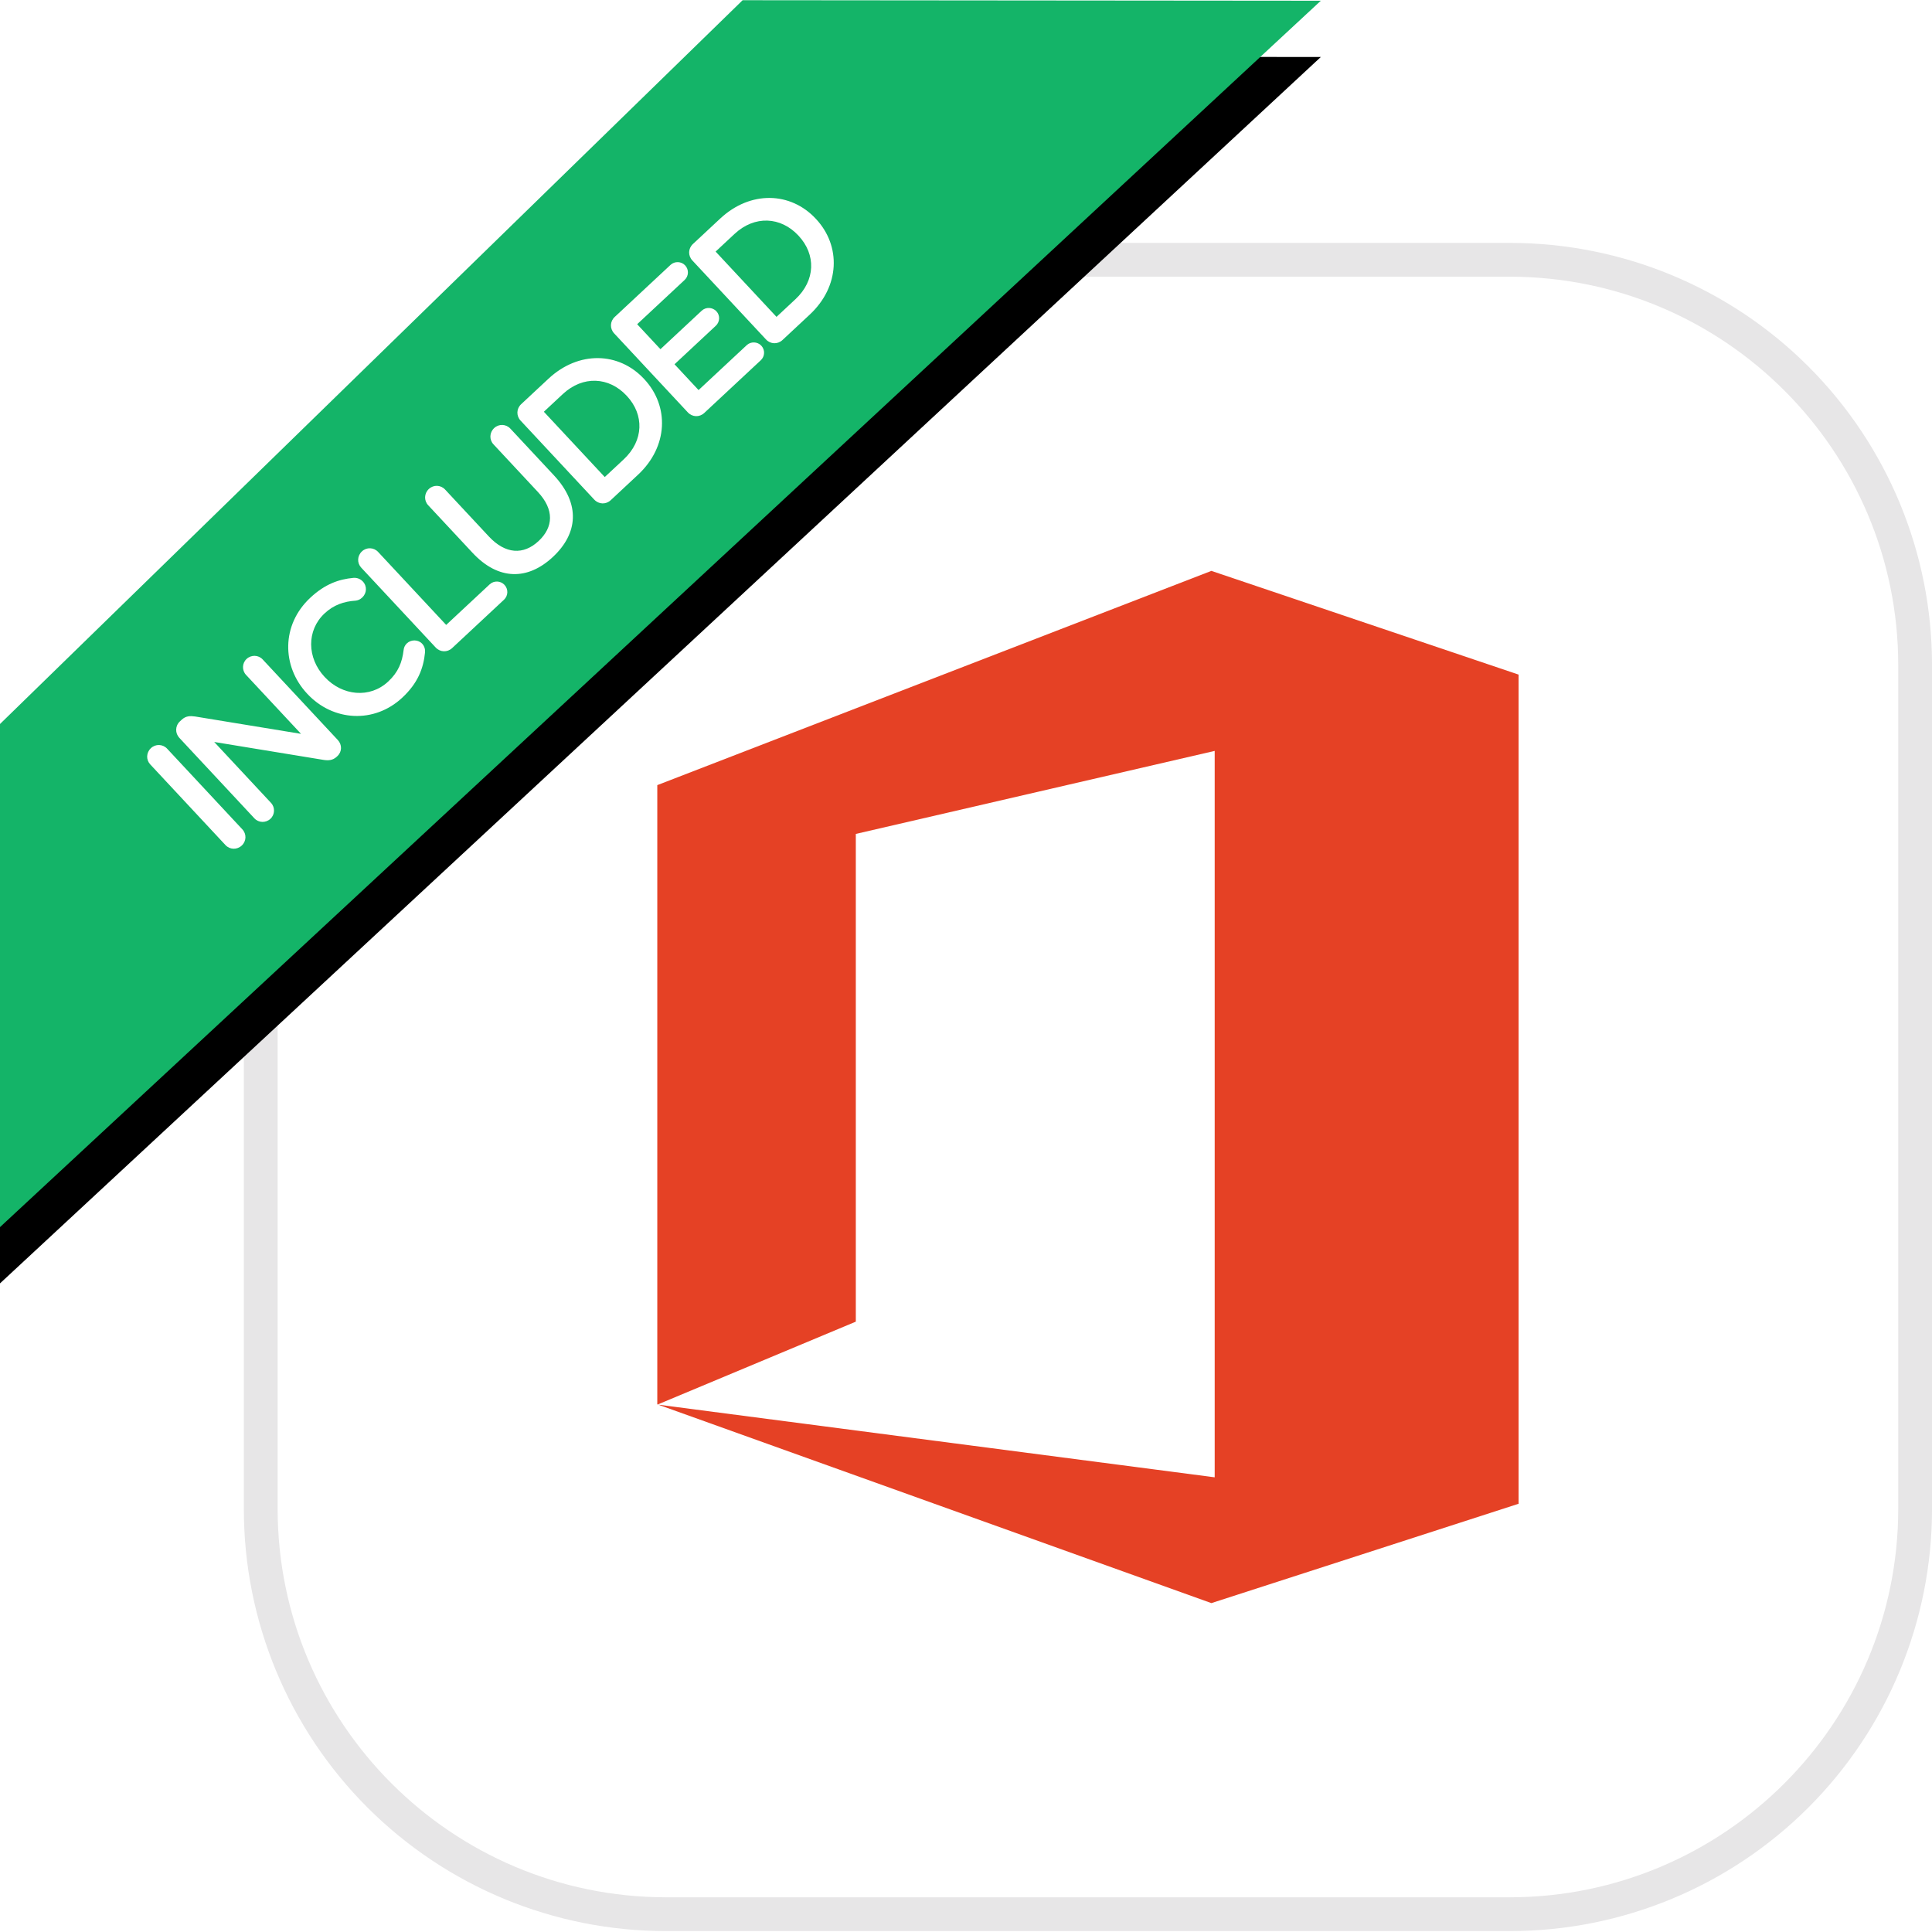 <?xml version="1.0" encoding="UTF-8"?>
<svg width="206px" height="206px" viewBox="0 0 206 206" version="1.1" xmlns="http://www.w3.org/2000/svg" xmlns:xlink="http://www.w3.org/1999/xlink">
    <!-- Generator: Sketch 51.3 (57544) - http://www.bohemiancoding.com/sketch -->
    <title>ic_MSOfficeOnline Copy 2</title>
    <desc>Created with Sketch.</desc>
    <defs>
        <polygon id="path-1" points="0 77.197 0 130.842 140.834 0.077 79.182 0.023"></polygon>
        <filter x="-11.7%" y="-8.0%" width="123.4%" height="125.2%" filterUnits="objectBoundingBox" id="filter-2">
            <feOffset dx="0" dy="6" in="SourceAlpha" result="shadowOffsetOuter1"></feOffset>
            <feGaussianBlur stdDeviation="4.5" in="shadowOffsetOuter1" result="shadowBlurOuter1"></feGaussianBlur>
            <feColorMatrix values="0 0 0 0 0   0 0 0 0 0   0 0 0 0 0  0 0 0 0.15 0" type="matrix" in="shadowBlurOuter1"></feColorMatrix>
        </filter>
    </defs>
    <g id="ic_MSOfficeOnline-Copy-2" stroke="none" stroke-width="1" fill="none" fill-rule="evenodd">
        <g id="Microsoft-Office-Online" transform="translate(26, 25.9)" fill-rule="nonzero">
            <path d="M45.005,178.206 C21.155,178.176 1.827,158.848 1.796,134.998 L1.796,45.005 C1.827,21.155 21.155,1.827 45.005,1.796 L134.998,1.796 C158.848,1.827 178.176,21.155 178.206,45.005 L178.206,134.998 C178.176,158.848 158.848,178.176 134.998,178.206 L45.005,178.206 Z" id="Shape" fill="#FFFFFF"></path>
            <path d="M134.998,3.602 C157.853,3.628 176.375,22.15 176.401,45.005 L176.401,134.998 C176.37,157.851 157.851,176.37 134.998,176.401 L45.005,176.401 C22.152,176.37 3.633,157.851 3.602,134.998 L3.602,45.005 C3.628,22.15 22.15,3.628 45.005,3.602 L134.998,3.602 Z M134.998,-2.11758237e-22 L45.005,-2.11758237e-22 C33.068,-0.002 21.62,4.738 13.179,13.179 C4.738,21.62 -0.002,33.068 -1.32278156e-14,45.005 L-1.32278156e-14,134.998 C-0.002,146.934 4.738,158.383 13.179,166.824 C21.62,175.265 33.068,180.005 45.005,180.003 L134.998,180.003 C146.934,180.005 158.383,175.265 166.824,166.824 C175.265,158.383 180.005,146.934 180.003,134.998 L180.003,45.005 C180.005,33.068 175.265,21.62 166.824,13.179 C158.383,4.738 146.934,-0.002 134.998,-1.32278156e-14 Z" id="Shape" fill="#E7E6E7"></path>
            <polygon id="Shape" fill="#E54125" points="103.163 34.971 44.084 57.814 44.084 123.837 44.121 123.856 65.251 115.022 65.251 63.017 103.517 54.165 103.517 131.619 44.186 123.874 103.163 145.032 135.919 134.439 135.919 46.029"></polygon>
        </g>
        <g id="Path-2-Copy">
            <use fill="black" fill-opacity="1" filter="url(#filter-2)" xlink:href="#path-1"></use>
            <use fill="#14B468" fill-rule="evenodd" xlink:href="#path-1"></use>
        </g>
        <path d="M7.73,60.458 L7.73,48.698 C7.73,48.018 8.27,47.478 8.97,47.478 C9.65,47.478 10.19,48.018 10.19,48.698 L10.19,60.458 C10.19,61.138 9.65,61.678 8.97,61.678 C8.27,61.678 7.73,61.138 7.73,60.458 Z M11.93,60.478 L11.93,48.738 C11.93,48.058 12.47,47.498 13.17,47.498 L13.43,47.498 C14.03,47.498 14.37,47.798 14.71,48.218 L21.71,57.278 L21.71,48.678 C21.71,48.018 22.25,47.478 22.91,47.478 C23.59,47.478 24.13,48.018 24.13,48.678 L24.13,60.438 C24.13,61.118 23.61,61.658 22.93,61.658 L22.83,61.658 C22.25,61.658 21.89,61.358 21.55,60.918 L14.35,51.598 L14.35,60.478 C14.35,61.138 13.81,61.678 13.15,61.678 C12.47,61.678 11.93,61.138 11.93,60.478 Z M32.23,61.818 C28.15,61.818 25.11,58.638 25.11,54.618 L25.11,54.578 C25.11,50.598 28.09,47.338 32.33,47.338 C34.49,47.338 35.91,47.978 37.13,48.918 C37.39,49.118 37.61,49.458 37.61,49.898 C37.61,50.578 37.07,51.098 36.39,51.098 C36.05,51.098 35.81,50.978 35.65,50.858 C34.69,50.078 33.65,49.598 32.31,49.598 C29.65,49.598 27.69,51.798 27.69,54.538 L27.69,54.578 C27.69,57.318 29.63,59.538 32.31,59.538 C33.79,59.538 34.79,59.058 35.81,58.198 C35.99,58.038 36.25,57.918 36.55,57.918 C37.17,57.918 37.71,58.438 37.71,59.058 C37.71,59.438 37.53,59.738 37.31,59.938 C35.99,61.098 34.49,61.818 32.23,61.818 Z M38.49,60.338 L38.49,48.698 C38.49,48.018 39.03,47.478 39.73,47.478 C40.41,47.478 40.95,48.018 40.95,48.698 L40.95,59.338 L47.29,59.338 C47.91,59.338 48.41,59.838 48.41,60.458 C48.41,61.078 47.91,61.578 47.29,61.578 L39.73,61.578 C39.03,61.578 38.49,61.038 38.49,60.338 Z M54.21,61.798 C50.57,61.798 48.25,59.698 48.25,55.638 L48.25,48.698 C48.25,48.018 48.79,47.478 49.49,47.478 C50.17,47.478 50.71,48.018 50.71,48.698 L50.71,55.538 C50.71,58.138 52.05,59.518 54.25,59.518 C56.43,59.518 57.77,58.218 57.77,55.638 L57.77,48.698 C57.77,48.018 58.31,47.478 59.01,47.478 C59.69,47.478 60.23,48.018 60.23,48.698 L60.23,55.518 C60.23,59.698 57.87,61.798 54.21,61.798 Z M61.61,60.338 L61.61,48.818 C61.61,48.118 62.15,47.578 62.85,47.578 L66.83,47.578 C71.23,47.578 74.27,50.598 74.27,54.538 L74.27,54.578 C74.27,58.518 71.23,61.578 66.83,61.578 L62.85,61.578 C62.15,61.578 61.61,61.038 61.61,60.338 Z M64.07,59.338 L66.83,59.338 C69.77,59.338 71.69,57.358 71.69,54.618 L71.69,54.578 C71.69,51.838 69.77,49.818 66.83,49.818 L64.07,49.818 L64.07,59.338 Z M76.49,61.578 C75.79,61.578 75.25,61.038 75.25,60.338 L75.25,48.818 C75.25,48.118 75.79,47.578 76.49,47.578 L84.63,47.578 C85.23,47.578 85.73,48.078 85.73,48.678 C85.73,49.298 85.23,49.778 84.63,49.778 L77.71,49.778 L77.71,53.418 L83.73,53.418 C84.33,53.418 84.83,53.918 84.83,54.538 C84.83,55.138 84.33,55.618 83.73,55.618 L77.71,55.618 L77.71,59.378 L84.73,59.378 C85.33,59.378 85.83,59.878 85.83,60.478 C85.83,61.098 85.33,61.578 84.73,61.578 L76.49,61.578 Z M86.65,60.338 L86.65,48.818 C86.65,48.118 87.19,47.578 87.89,47.578 L91.87,47.578 C96.27,47.578 99.31,50.598 99.31,54.538 L99.31,54.578 C99.31,58.518 96.27,61.578 91.87,61.578 L87.89,61.578 C87.19,61.578 86.65,61.038 86.65,60.338 Z M89.11,59.338 L91.87,59.338 C94.81,59.338 96.73,57.358 96.73,54.618 L96.73,54.578 C96.73,51.838 94.81,49.818 91.87,49.818 L89.11,49.818 L89.11,59.338 Z" id="INCLUDED" fill="#FFFFFF" transform="translate(53.52, 54.578) rotate(-43) translate(-53.52, -54.578) "></path>
    </g>
</svg>